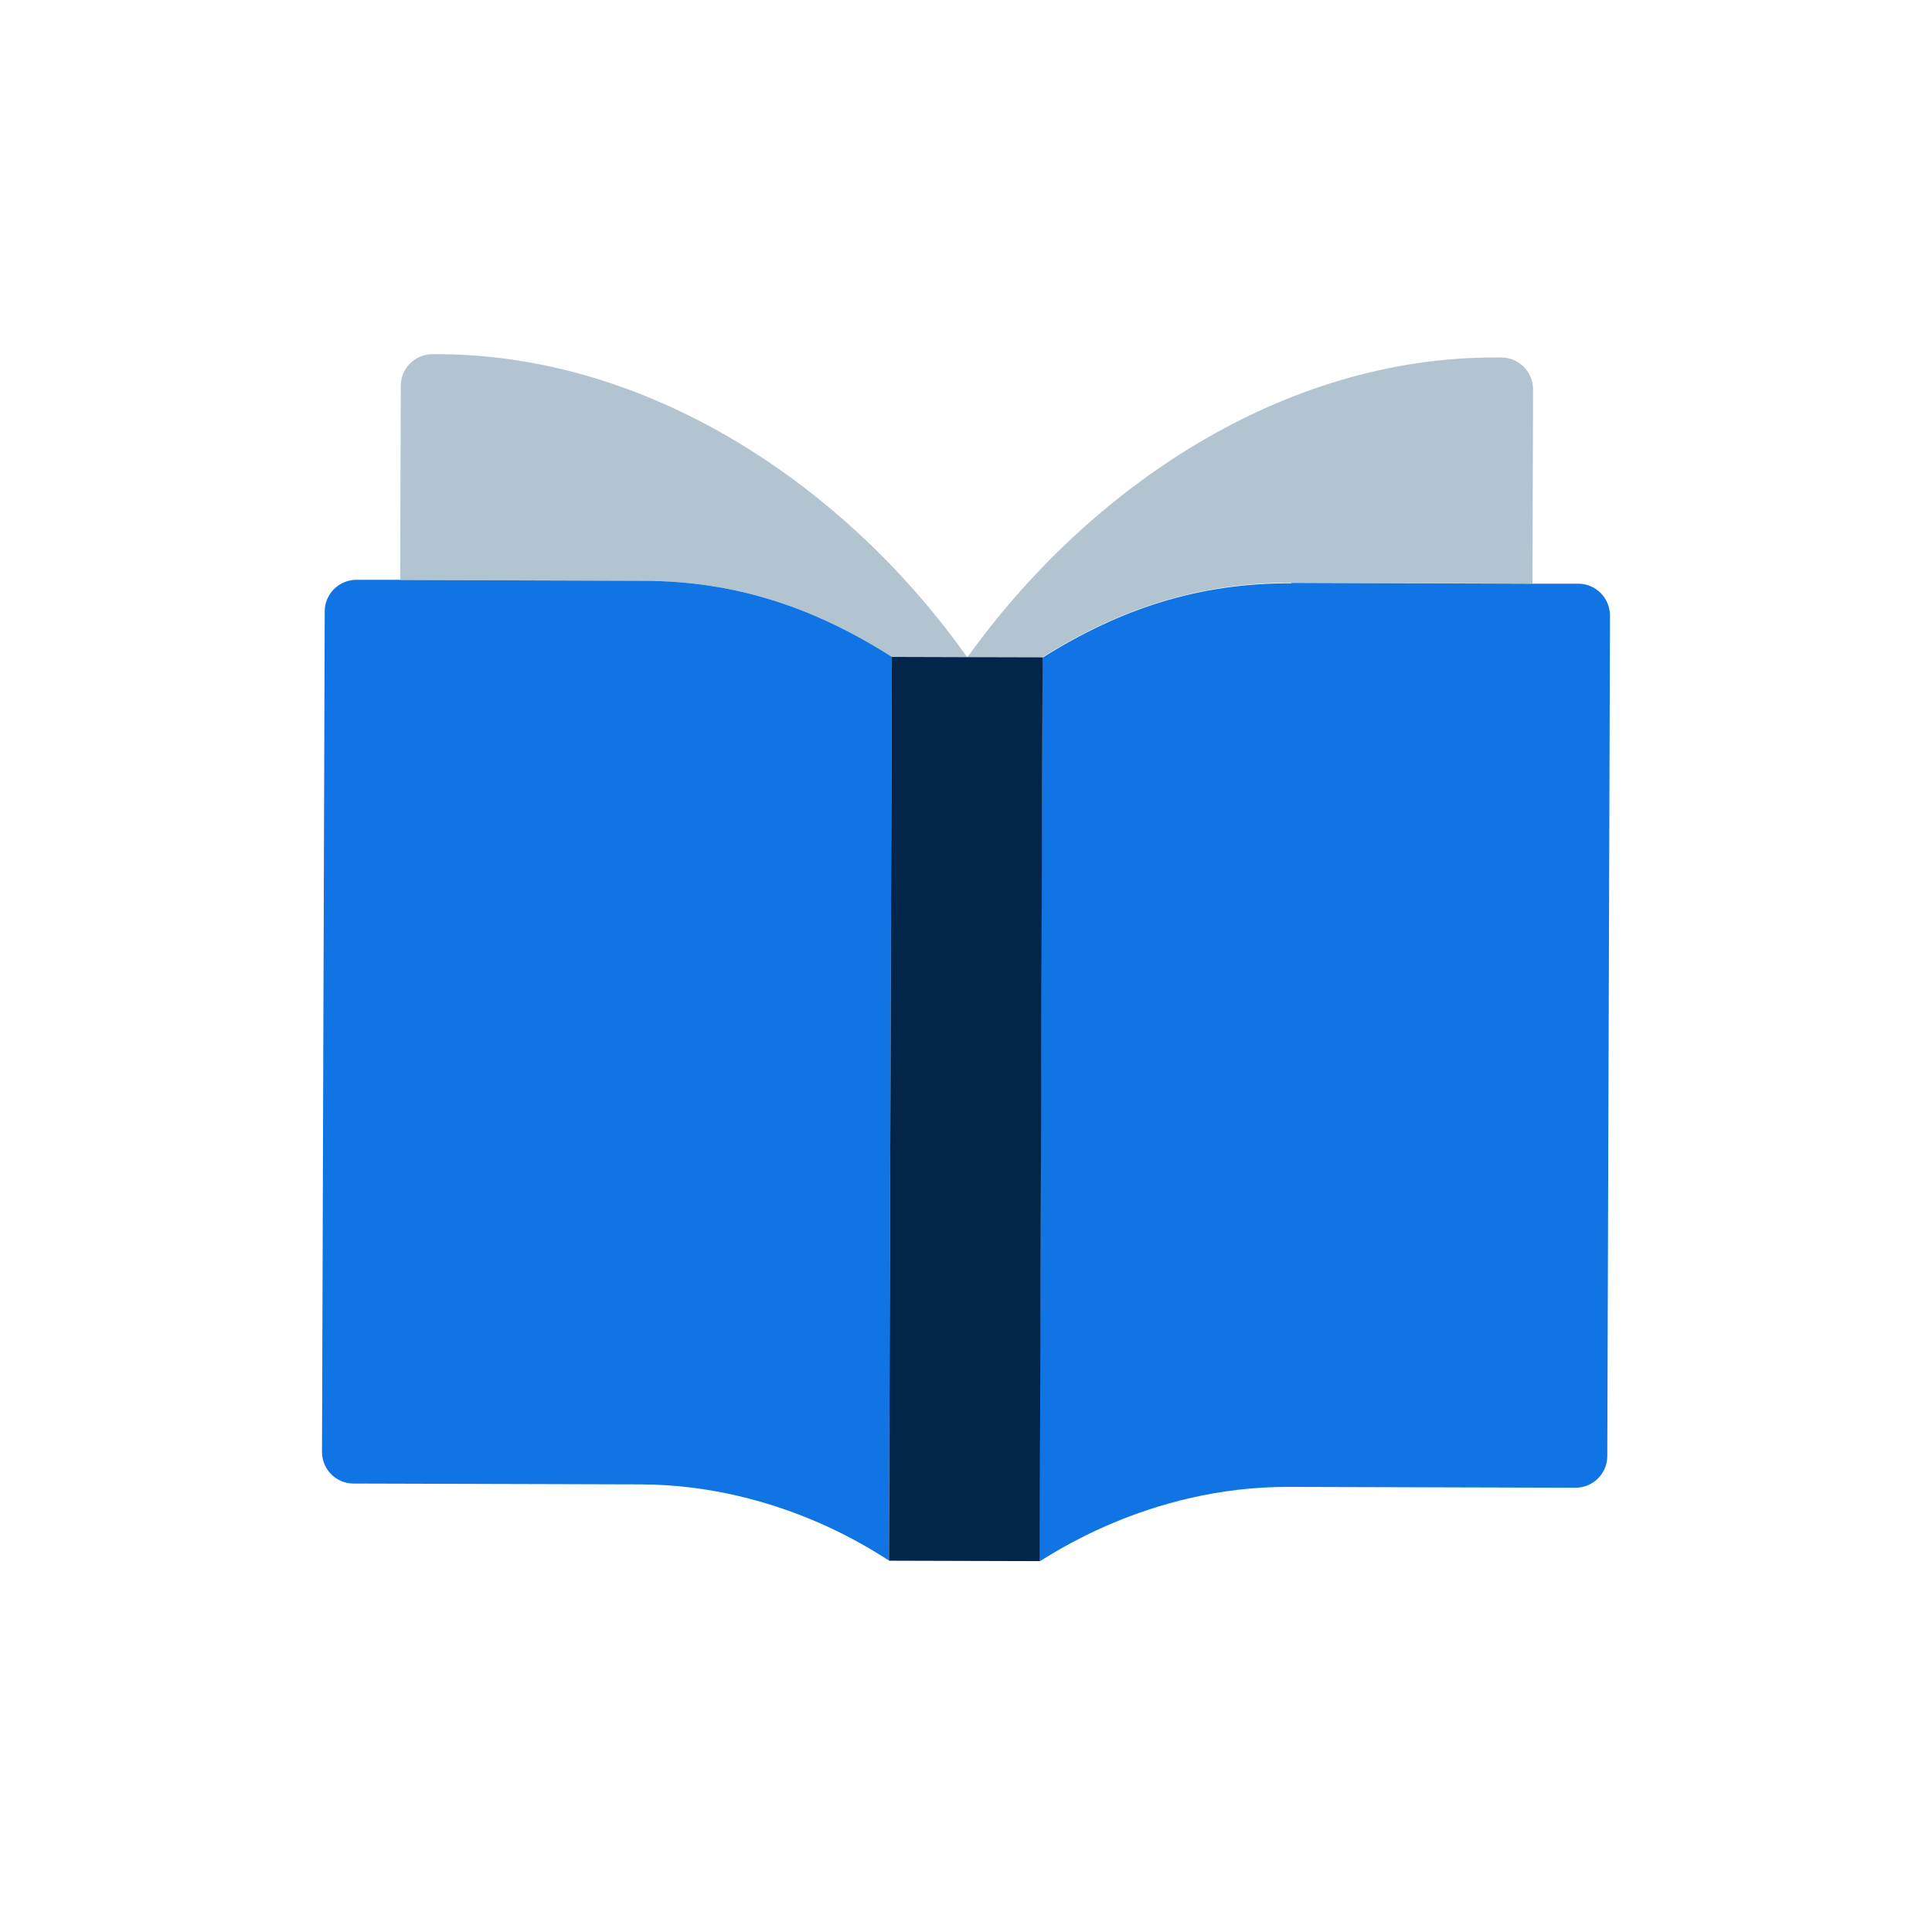 <svg width="60" height="60" viewBox="0 0 60 60" fill="none" xmlns="http://www.w3.org/2000/svg">
<g clip-path="url(#clip0_50_2336)">
<path d="M32.379 20.414H30.042C33.845 15.113 39.869 11.084 46.442 11.103H46.63C47.172 11.103 47.611 11.549 47.611 12.091L47.592 18.122L40.115 18.096C37.248 18.09 34.807 18.884 32.379 20.408V20.414Z" fill="#B2C4CF"/>
<path d="M19.982 18.038L12.428 18.012L12.447 11.981C12.447 11.439 12.886 11 13.435 11H13.622C20.189 11.019 26.265 15.087 30.035 20.408H27.698C25.283 18.858 22.849 18.044 19.982 18.038Z" fill="#B2C4CF"/>
<path d="M40.108 18.102L47.585 18.128H49.019C49.561 18.128 50 18.574 50 19.123L49.916 45.221C49.916 45.764 49.471 46.203 48.928 46.203L40.018 46.177C35.621 46.164 32.521 48.379 32.282 48.488L32.36 23.933L32.373 20.427C34.794 18.903 37.235 18.102 40.108 18.115V18.102Z" fill="#1074E4"/>
<path d="M12.428 18.012L19.982 18.038C22.849 18.044 25.283 18.864 27.698 20.401L27.685 23.907L27.608 48.462C27.375 48.346 24.302 46.112 19.892 46.099L10.981 46.073C10.439 46.073 10 45.634 10 45.092L10.084 18.987C10.084 18.445 10.53 18.006 11.072 18.006H12.428V18.012Z" fill="#1074E4"/>
<path d="M30.035 20.408L32.379 20.414L32.366 23.927L32.289 48.482L27.608 48.469L27.685 23.907L27.698 20.401L30.035 20.408Z" fill="#03254A"/>
</g>
<defs>
<clipPath id="clip0_50_2336">
<rect width="40" height="37.482" fill="white" transform="translate(10 11)"/>
</clipPath>
</defs>
</svg>
